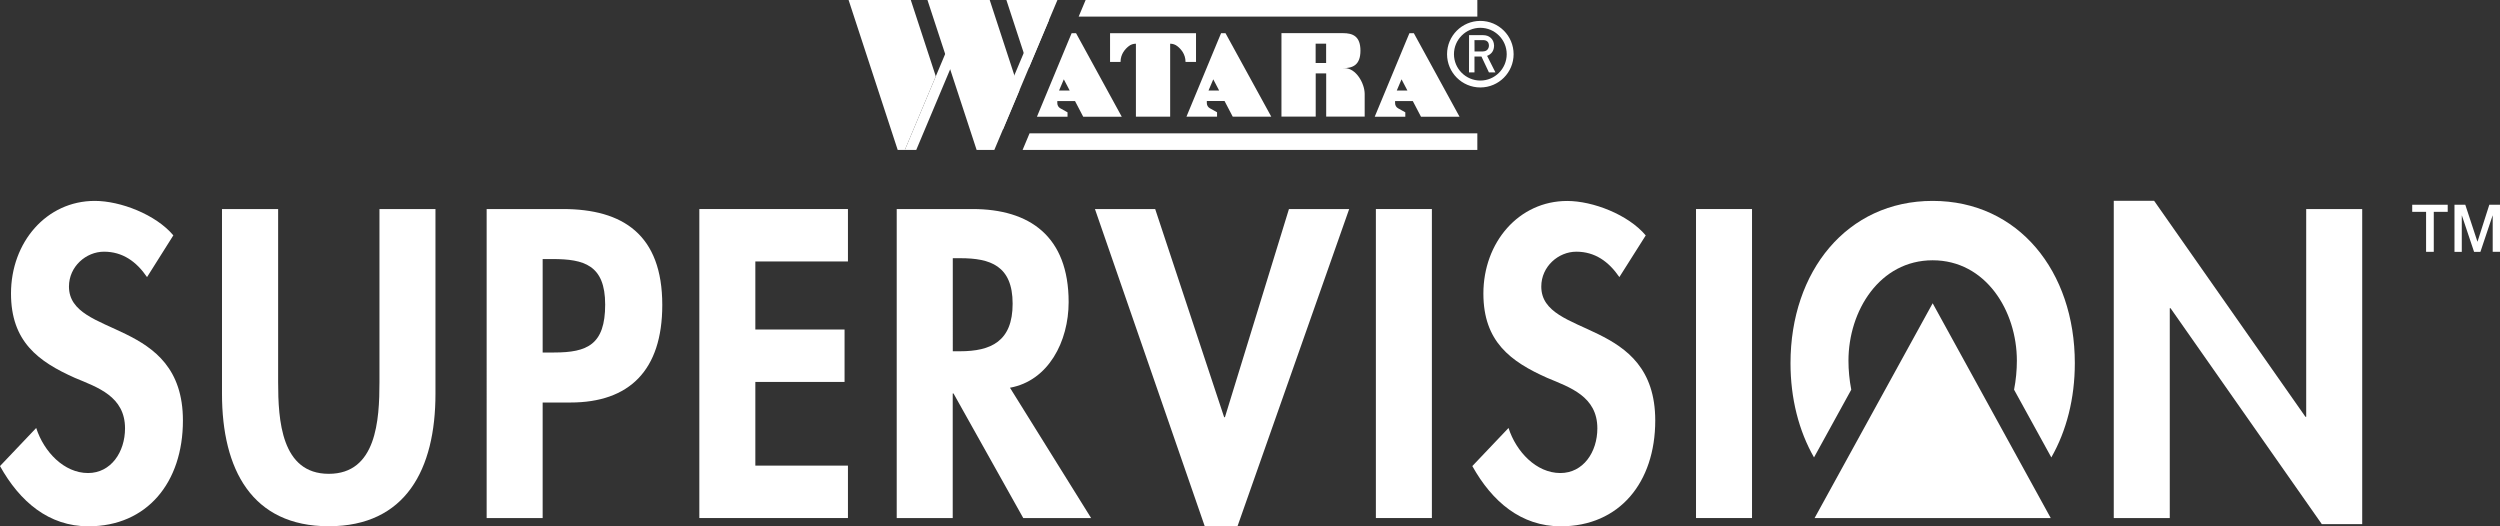 <?xml version="1.0" encoding="utf-8"?>
<!-- Generator: Adobe Illustrator 26.0.3, SVG Export Plug-In . SVG Version: 6.00 Build 0)  -->
<svg version="1.1" id="Layer_1" xmlns="http://www.w3.org/2000/svg" xmlns:xlink="http://www.w3.org/1999/xlink" x="0px" y="0px"
	 viewBox="0 0 3839 808.2" style="enable-background:new 0 0 3839 808.2;" xml:space="preserve">
<rect x="0" y="0" width="3839" height="808.2" fill="#333333" stroke="none"/>
<style type="text/css">
	.st0{fill:#FFFFFF;}
	.st1{fill:#FF0000;}
	.st2{fill:#00A336;}
	.st3{fill:#00FFFE;}
</style>
<g>
	<g>
		<path class="st0" d="M225.8,425.5c-16.4-23.9-37.5-39-66.1-39c-27.5,0-53.8,22.7-53.8,53.5c0,79.9,175,46.6,175,205.8
			c0,95-55,162.4-145.1,162.4c-60.9,0-105.3-37.8-135.8-92.5l55.6-58.5c11.7,36.5,42.7,69.2,79.6,69.2c35.1,0,56.8-32.1,56.8-68.6
			c0-49.1-42.1-62.9-76.7-77.4c-56.9-25.3-98.4-56.1-98.4-129.7c0-78.7,54.4-142.2,128.7-142.2c39.2,0,93.6,20.8,120.6,52.9
			L225.8,425.5z"/>
		<path class="st0" d="M341.1,321h86v265.6c0,58.5,4.7,141,77.8,141c73.2,0,77.8-82.4,77.8-141V321h86v283.8
			c0,115.8-45.6,203.3-163.9,203.3c-118.2,0-163.9-87.5-163.9-203.3V321H341.1z"/>
		<path class="st0" d="M833.3,795.5h-86V321h117c92.5,0,152.7,39.6,152.7,147.3c0,100.7-50.9,149.8-141,149.8h-42.7V795.5z
			 M833.3,541.3h17.6c50.9,0,78.4-12,78.4-73.6c0-61-32.8-69.9-80.8-69.9h-15.2V541.3z"/>
		<path class="st0" d="M1159.9,401.6V506h137v80.5h-137V715h142.2v80.5h-228.2V321h228.2v80.5h-142.2V401.6z"/>
		<path class="st0" d="M1675.5,795.5h-104.2l-107.1-191.3h-1.2v191.3h-86V321h116.5c87.2,0,147.5,41.5,147.5,142.9
			c0,60.4-31,120.8-90.1,131.5L1675.5,795.5z M1463.1,539.4h11.1c47.4,0,80.8-15.1,80.8-73c0-58.5-34.5-69.9-80.2-69.9h-11.7
			L1463.1,539.4L1463.1,539.4z"/>
		<path class="st0" d="M1879.8,640.7h1.2l98.3-319.7h92.5l-171.5,487.1H1850L1681.4,321h92.5L1879.8,640.7z"/>
		<path class="st0" d="M2198.8,795.5h-86V321h86V795.5z"/>
		<path class="st0" d="M2486.7,425.5c-16.4-23.9-37.5-39-66.1-39c-27.5,0-53.8,22.7-53.8,53.5c0,79.9,175,46.6,175,205.8
			c0,95-55,162.4-145.1,162.4c-60.9,0-105.3-37.8-135.8-92.5l55.6-58.5c11.7,36.5,42.7,69.2,79.6,69.2c35.1,0,56.8-32.1,56.8-68.6
			c0-49.1-42.1-62.9-76.7-77.4c-56.8-25.2-98.3-56-98.3-129.6c0-78.7,54.4-142.2,128.7-142.2c39.2,0,93.6,20.8,120.6,52.9
			L2486.7,425.5z"/>
		<path class="st0" d="M2690.4,795.5h-86V321h86V795.5z"/>
		<path class="st0" d="M3245.9,308.4h62L3540.2,640h1.2V321h86v483.9h-62l-232.3-331.6h-1.2v322.2h-86V308.4z"/>
		<path class="st0" d="M2842.8,598.4c-2.9-15-4.3-30.1-4.3-44.5c0-76.8,48-154.2,129.3-154.2s129.3,77.4,129.3,154.2
			c0,14.5-1.4,29.6-4.3,44.5l57.2,104c23.3-40.7,36.1-90.5,36.1-144.7c0-141-86.6-249.2-218.3-249.2s-218.3,108.2-218.3,249.2
			c0,54.2,12.8,104,36.1,144.7L2842.8,598.4z"/>
		<polygon class="st0" points="2967.8,465.7 2786.5,795.5 3149.1,795.5 		"/>
	</g>
	<g>
		<path class="st0" d="M3704.2,314.4h54.5v10.9h-21.4v61.4h-11.8v-61.4h-21.3V314.4z"/>
		<path class="st0" d="M3769.1,314.4h16.6l18.6,56.6h0.2l18.1-56.6h16.4v72.3h-11.2V331h-0.2l-18.7,55.8h-9.7l-18.7-55.8h-0.2v55.8
			h-11.2L3769.1,314.4L3769.1,314.4z"/>
	</g>
	<g>
		<g>
			<polygon class="st0" points="1623.8,0 1545.4,0 1579.7,104.7 			"/>
		</g>
		<polyline class="st0" points="1529.4,182.7 1600,14.9 1610.7,31.2 1605,44.6 1540,199.2 		"/>
		<polyline class="st0" points="1389.5,230.2 1480,14.9 1490.7,31.2 1407,230.2 		"/>
		<g>
			<polygon class="st0" points="1303.1,0 1378.5,230.2 1389.5,230.2 1437,117.2 1398.6,0 			"/>
		</g>
		<polygon class="st0" points="1526.9,230.2 1565.3,139 1519.8,0 1424.2,0 1499.7,230.2 		"/>
		<polygon class="st0" points="2268.6,25.5 1656.4,25.5 1667.1,0 2268.6,0 		"/>
		<polygon class="st0" points="2268.6,230.2 1570.3,230.2 1581,204.7 2268.6,204.7 		"/>
		<g>
			<path class="st0" d="M1652.4,51h-6.8l-4.2,10l-49.1,118.3h47v-6.8l-11.1-6.2c-2.9-1.6-4.6-4.6-4.6-7.9v-3.2h27.2l12.6,24.1h59.2
				L1652.4,51z M1626.3,139l7.3-17.2l9,17.2H1626.3z"/>
		</g>
		<g>
			<path class="st0" d="M1881.9,51h-6.8l-4.2,10l-49,118.2h47v-6.8l-11.1-6.2c-2.9-1.6-4.6-4.6-4.6-7.9v-3.2h27.2l12.6,24.1h59.2
				L1881.9,51z M1855.8,139l7.3-17.2l9,17.2H1855.8z"/>
		</g>
		<g>
			<path class="st0" d="M2171.1,51h-6.8l-4.2,10L2111,179.3h47v-6.8l-11.1-6.2c-2.9-1.6-4.6-4.6-4.6-7.9v-3.2h27.2l12.6,24.1h59.2
				L2171.1,51z M2144.9,139l7.3-17.2l9,17.2H2144.9z"/>
		</g>
		<path class="st0" d="M1720.7,51h-16.1v16.1v28h16.1c0-12.1,7.2-20,12.6-24.2c3.1-2.5,7-3.8,11-3.8l0,0v112.1h52.6V67.1l0,0
			c4,0,7.9,1.3,11,3.8c5.4,4.2,12.6,12.1,12.6,24.2h16.1v-28V51.3V51H1720.7z"/>
		<path class="st0" d="M2065.2,104.7h-3c14.8,0,26.9-4.5,26.9-26.9l0,0c0-22.4-12-26.9-26.9-26.9h-25.7l0,0h-68.7v15.5V67v112.1
			h52.6v-66.4h16.1v66.4h59.1v-34.9C2095.5,127.5,2082,104.7,2065.2,104.7z M2020.3,67.1h16.1v29.6h-16.1V67.1z"/>
		<g>
			<path class="st0" d="M2255.9,54h21.6c4.6,0,8.4,1.3,11.3,3.8c3.5,2.9,5.3,6.9,5.5,12.2c-0.1,7.8-3.7,13-10.7,15.8l12.8,25.4h-10
				l-11.5-24.4h-10.7v24.4h-8.4L2255.9,54L2255.9,54z M2264.3,79h12.7c3.1-0.1,5.5-1,7.1-2.8c1.5-1.7,2.3-3.8,2.3-6.3
				c-0.1-3-1-5.2-2.8-6.5c-1.4-1.2-3.5-1.8-6.2-1.8h-13.2L2264.3,79L2264.3,79z"/>
		</g>
		<path class="st0" d="M2273.2,42.7c22.3,0,40.5,18.2,40.5,40.5s-18.2,40.5-40.5,40.5s-40.5-18.2-40.5-40.5S2250.9,42.7,2273.2,42.7
			 M2273.2,32.1c-28.2,0-51.1,22.9-51.1,51.1s22.9,51.1,51.1,51.1c28.2,0,51.1-22.9,51.1-51.1S2301.4,32.1,2273.2,32.1L2273.2,32.1z
			"/>
	</g>
</g>
</svg>
